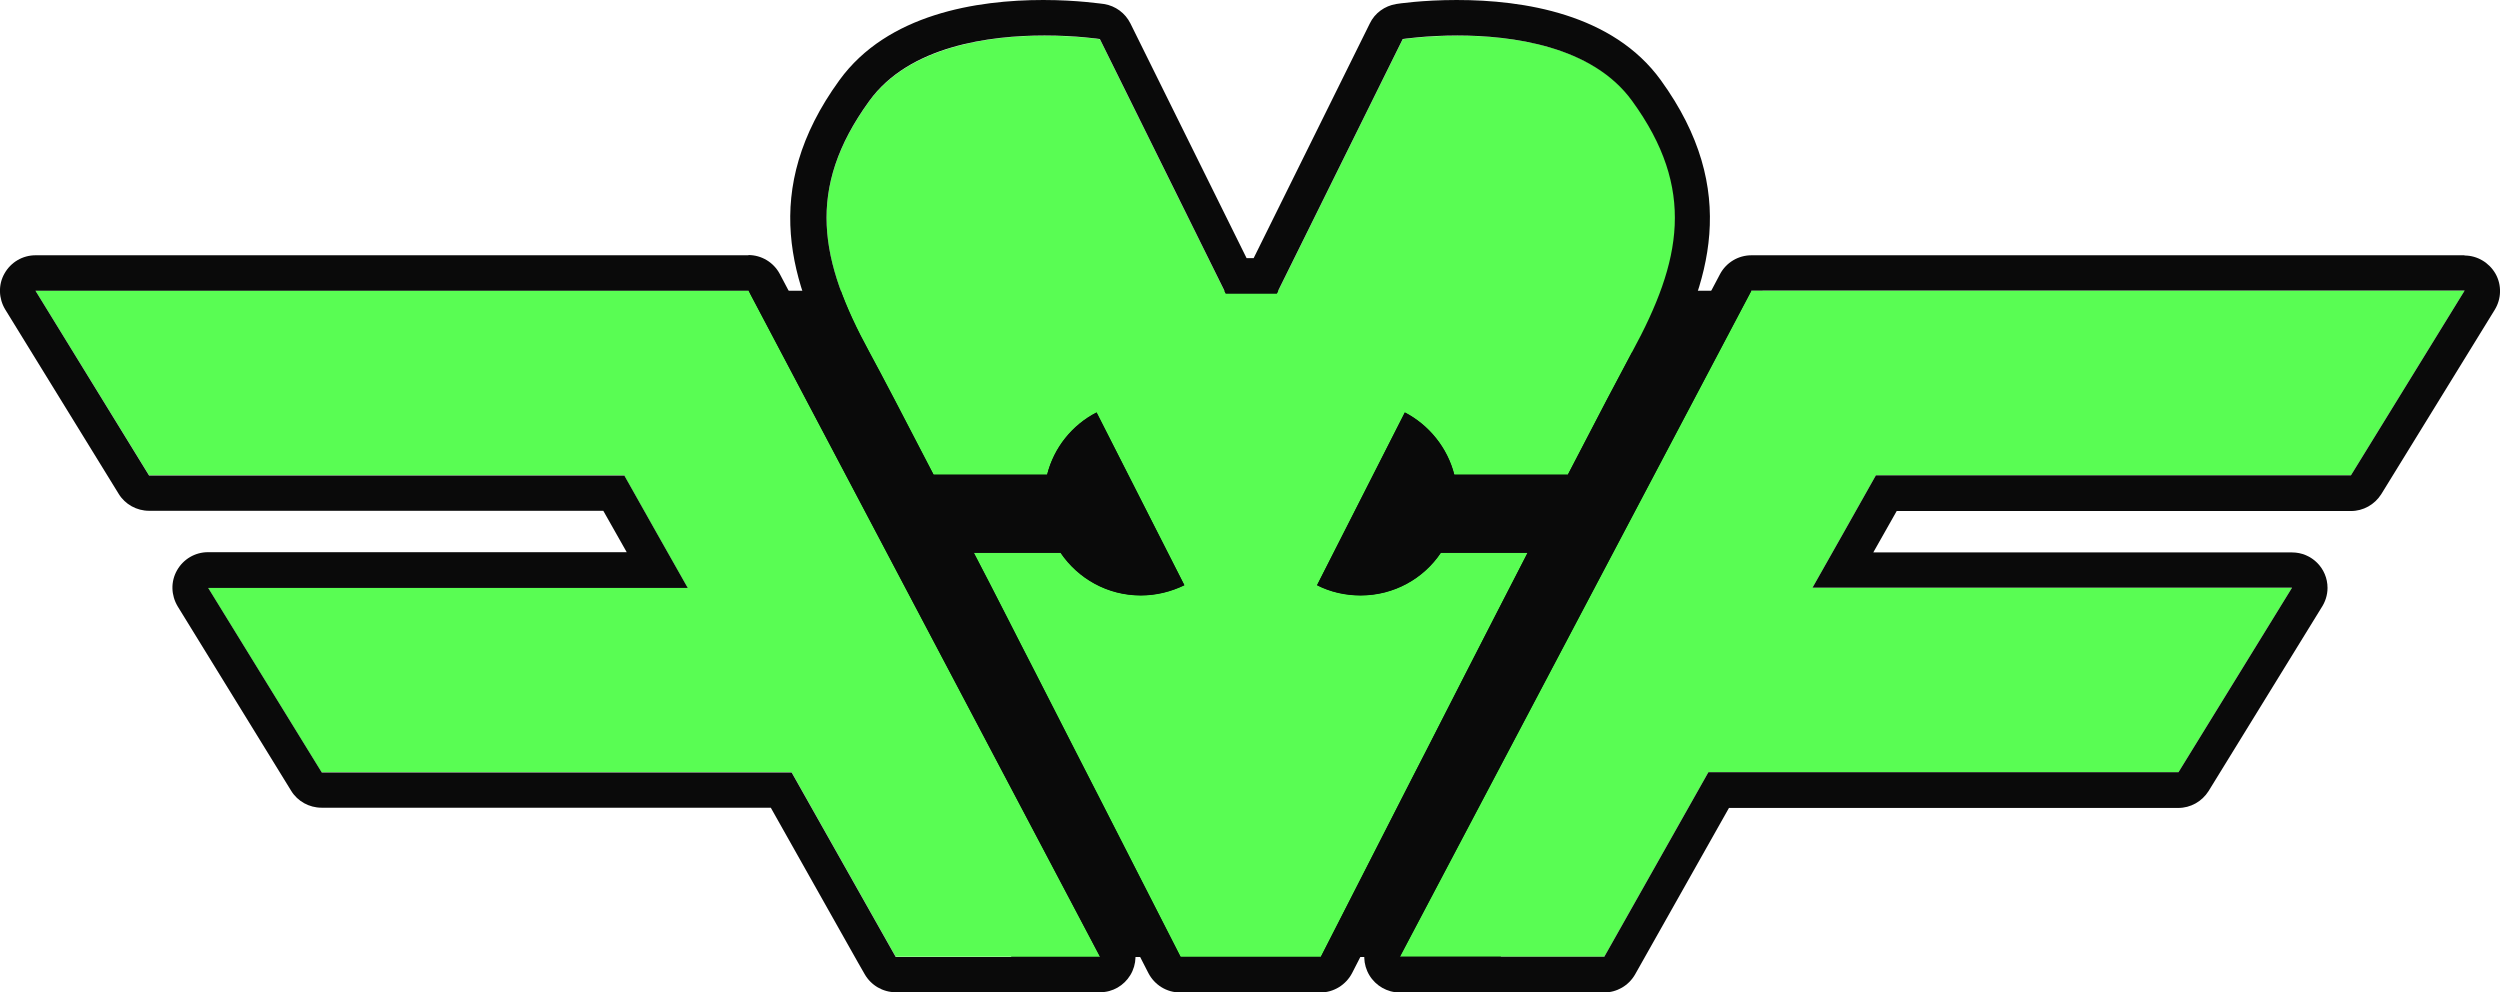 <?xml version="1.0" encoding="UTF-8"?>
<svg id="Layer_2" data-name="Layer 2" xmlns="http://www.w3.org/2000/svg" viewBox="0 0 105.67 41.95">
  <defs>
    <style>
      .cls-1 {
        fill: #0a0a0a;
      }

      .cls-2 {
        fill: #59fd53;
      }
    </style>
  </defs>
  <g id="Layer_2-2" data-name="Layer 2">
    <g>
      <polygon class="cls-1" points="63.43 40.45 42.75 40.45 31.64 12.29 74.5 12.29 63.43 40.45"/>
      <g>
        <g>
          <path class="cls-2" d="M68.99,14.88c-.49.91-1.49,2.81-2.72,5.19h-4.8c-.29-1.14-1.07-2.1-2.09-2.63l-3.71,7.3c.55.28,1.18.43,1.84.43,1.41,0,2.66-.71,3.39-1.8h3.67c-.85,1.66-1.76,3.41-2.64,5.14l-1.69,3.31h0c-.36.69-.7,1.37-1.03,2.01h0l-1.69,3.31c-1.03,2.01-1.69,3.31-1.69,3.31h-5.93s-.66-1.29-1.69-3.31l-1.69-3.31h0c-.33-.65-.68-1.32-1.03-2.01h0l-1.69-3.31c-.44-.86-.89-1.73-1.33-2.6-.44-.86-.88-1.72-1.31-2.54h3.67c.74,1.09,1.98,1.8,3.39,1.8.66,0,1.28-.16,1.84-.43l-3.71-7.3c-1.03.53-1.8,1.48-2.09,2.63h-4.8c-1.23-2.38-2.23-4.29-2.72-5.19-2.09-3.84-2.7-6.88,0-10.6,2.7-3.72,9.75-2.62,9.75-2.62l5.32,10.75h2.16l5.32-10.75s7.05-1.1,9.75,2.62c2.7,3.72,2.09,6.76,0,10.6Z"/>
          <path class="cls-1" d="M61.58,1.5c2.3,0,5.72.43,7.41,2.77,2.7,3.72,2.09,6.76,0,10.6-.49.91-1.49,2.81-2.72,5.19h-4.8c-.29-1.14-1.07-2.1-2.09-2.63l-3.71,7.3c.55.28,1.18.43,1.84.43,1.41,0,2.66-.71,3.39-1.8h3.67c-.85,1.66-1.76,3.41-2.64,5.14l-1.69,3.31h0c-.36.69-.7,1.37-1.03,2.01h0l-1.69,3.31c-1.03,2.01-1.69,3.31-1.69,3.31h-5.93s-.66-1.29-1.69-3.31l-1.69-3.31h0c-.33-.65-.68-1.32-1.03-2.01h0l-1.69-3.31c-.44-.86-.89-1.73-1.33-2.6-.44-.86-.88-1.72-1.31-2.54h3.67c.74,1.09,1.98,1.8,3.39,1.8.66,0,1.28-.16,1.84-.43l-3.71-7.3c-1.03.53-1.8,1.48-2.09,2.63h-4.8c-1.23-2.38-2.23-4.29-2.72-5.19-2.09-3.84-2.7-6.88,0-10.6,1.69-2.34,5.11-2.77,7.41-2.77,1.36,0,2.34.15,2.34.15l5.32,10.75h2.16l5.32-10.75s.97-.15,2.34-.15M64.55,23.38h0M59.18,33.84h0M61.58,0c-1.46,0-2.52.16-2.57.17-.48.08-.9.38-1.11.82l-4.91,9.92h-.3L47.78.99c-.22-.44-.63-.74-1.11-.82-.04,0-1.11-.17-2.57-.17-2.81,0-6.59.59-8.62,3.39-3.39,4.67-2.05,8.62-.1,12.2.45.82,1.36,2.56,2.71,5.17.26.5.77.81,1.33.81h4.8c.69,0,1.28-.47,1.45-1.13.05-.19.12-.37.2-.54l1.91,3.75c-.7-.11-1.34-.51-1.74-1.11-.28-.41-.74-.66-1.24-.66h-3.67c-.52,0-1.01.27-1.28.72-.27.45-.29,1-.05,1.47l1.31,2.54.8,1.56.53,1.04,1.69,3.3s.02.04.04.06l.43.84.53,1.04s.02.04.03.07l1.69,3.31,1.69,3.3c.26.5.77.82,1.34.82h5.93c.56,0,1.08-.32,1.34-.82l1.69-3.3,1.66-3.24c.03-.05.06-.11.08-.17l.53-1.03.42-.82s.02-.04.03-.06l1.69-3.31c.87-1.7,1.76-3.43,2.61-5.07.13-.22.2-.48.2-.75,0-.83-.67-1.5-1.5-1.5h-3.68c-.5,0-.96.25-1.24.66-.41.6-1.04,1-1.74,1.11l1.91-3.75c.09.17.16.35.2.54.17.66.77,1.13,1.45,1.13h4.8c.56,0,1.07-.31,1.33-.81,1.35-2.61,2.26-4.35,2.71-5.17,1.95-3.58,3.28-7.53-.1-12.2-2.03-2.81-5.81-3.39-8.62-3.39h0Z"/>
        </g>
        <g>
          <path class="cls-2" d="M104.17,12.29l-4.8,7.8h-20.08c-.92,1.64-1.82,3.23-2.68,4.75h20.27l-4.8,7.8h-19.87c-2.68,4.75-4.4,7.8-4.4,7.8h-8.64l14.86-28.16h30.14Z"/>
          <path class="cls-1" d="M104.17,12.29l-4.8,7.8h-20.08c-.92,1.64-1.82,3.23-2.68,4.75h20.27l-4.8,7.8h-19.87c-2.68,4.75-4.4,7.8-4.4,7.8h-8.64l14.86-28.16h30.14M96.88,24.84h0M104.17,10.79h-30.14c-.56,0-1.07.31-1.33.8l-14.86,28.16c-.25.46-.23,1.02.04,1.47.27.45.76.73,1.28.73h8.64c.54,0,1.04-.29,1.31-.76,0,0,1.54-2.73,3.97-7.04h18.99c.52,0,1-.27,1.28-.71l4.77-7.75c.16-.24.26-.53.26-.84,0-.83-.67-1.5-1.5-1.5h-17.7l.99-1.75h19.2c.52,0,1-.27,1.28-.71l4.8-7.8c.28-.46.3-1.04.03-1.52-.27-.47-.77-.77-1.31-.77h0ZM104.17,13.79h0,0Z"/>
        </g>
        <g>
          <path class="cls-2" d="M1.5,12.29l4.8,7.8h20.08c.92,1.64,1.82,3.23,2.68,4.75H8.79s4.8,7.8,4.8,7.8h19.87c2.68,4.75,4.4,7.8,4.4,7.8h8.64s-14.86-28.16-14.86-28.16H1.5Z"/>
          <path class="cls-1" d="M31.64,12.29l14.86,28.16h-8.64s-1.72-3.05-4.4-7.8H13.6l-4.8-7.8h20.27c-.86-1.52-1.76-3.11-2.68-4.75H6.3L1.5,12.29h30.14M31.64,10.79H1.5c-.54,0-1.04.29-1.31.77-.27.47-.25,1.06.03,1.52l4.8,7.8c.27.44.76.71,1.28.71h19.2l.99,1.75H8.79c-.54,0-1.04.29-1.31.77s-.25,1.05.03,1.52l4.8,7.8c.27.44.76.71,1.28.71h18.99c2.43,4.31,3.96,7.04,3.97,7.04.27.47.77.76,1.31.76h8.64c.53,0,1.01-.28,1.28-.73.27-.45.29-1.01.04-1.47l-14.86-28.16c-.26-.49-.77-.8-1.33-.8h0Z"/>
        </g>
      </g>
    </g>
  </g>
</svg>